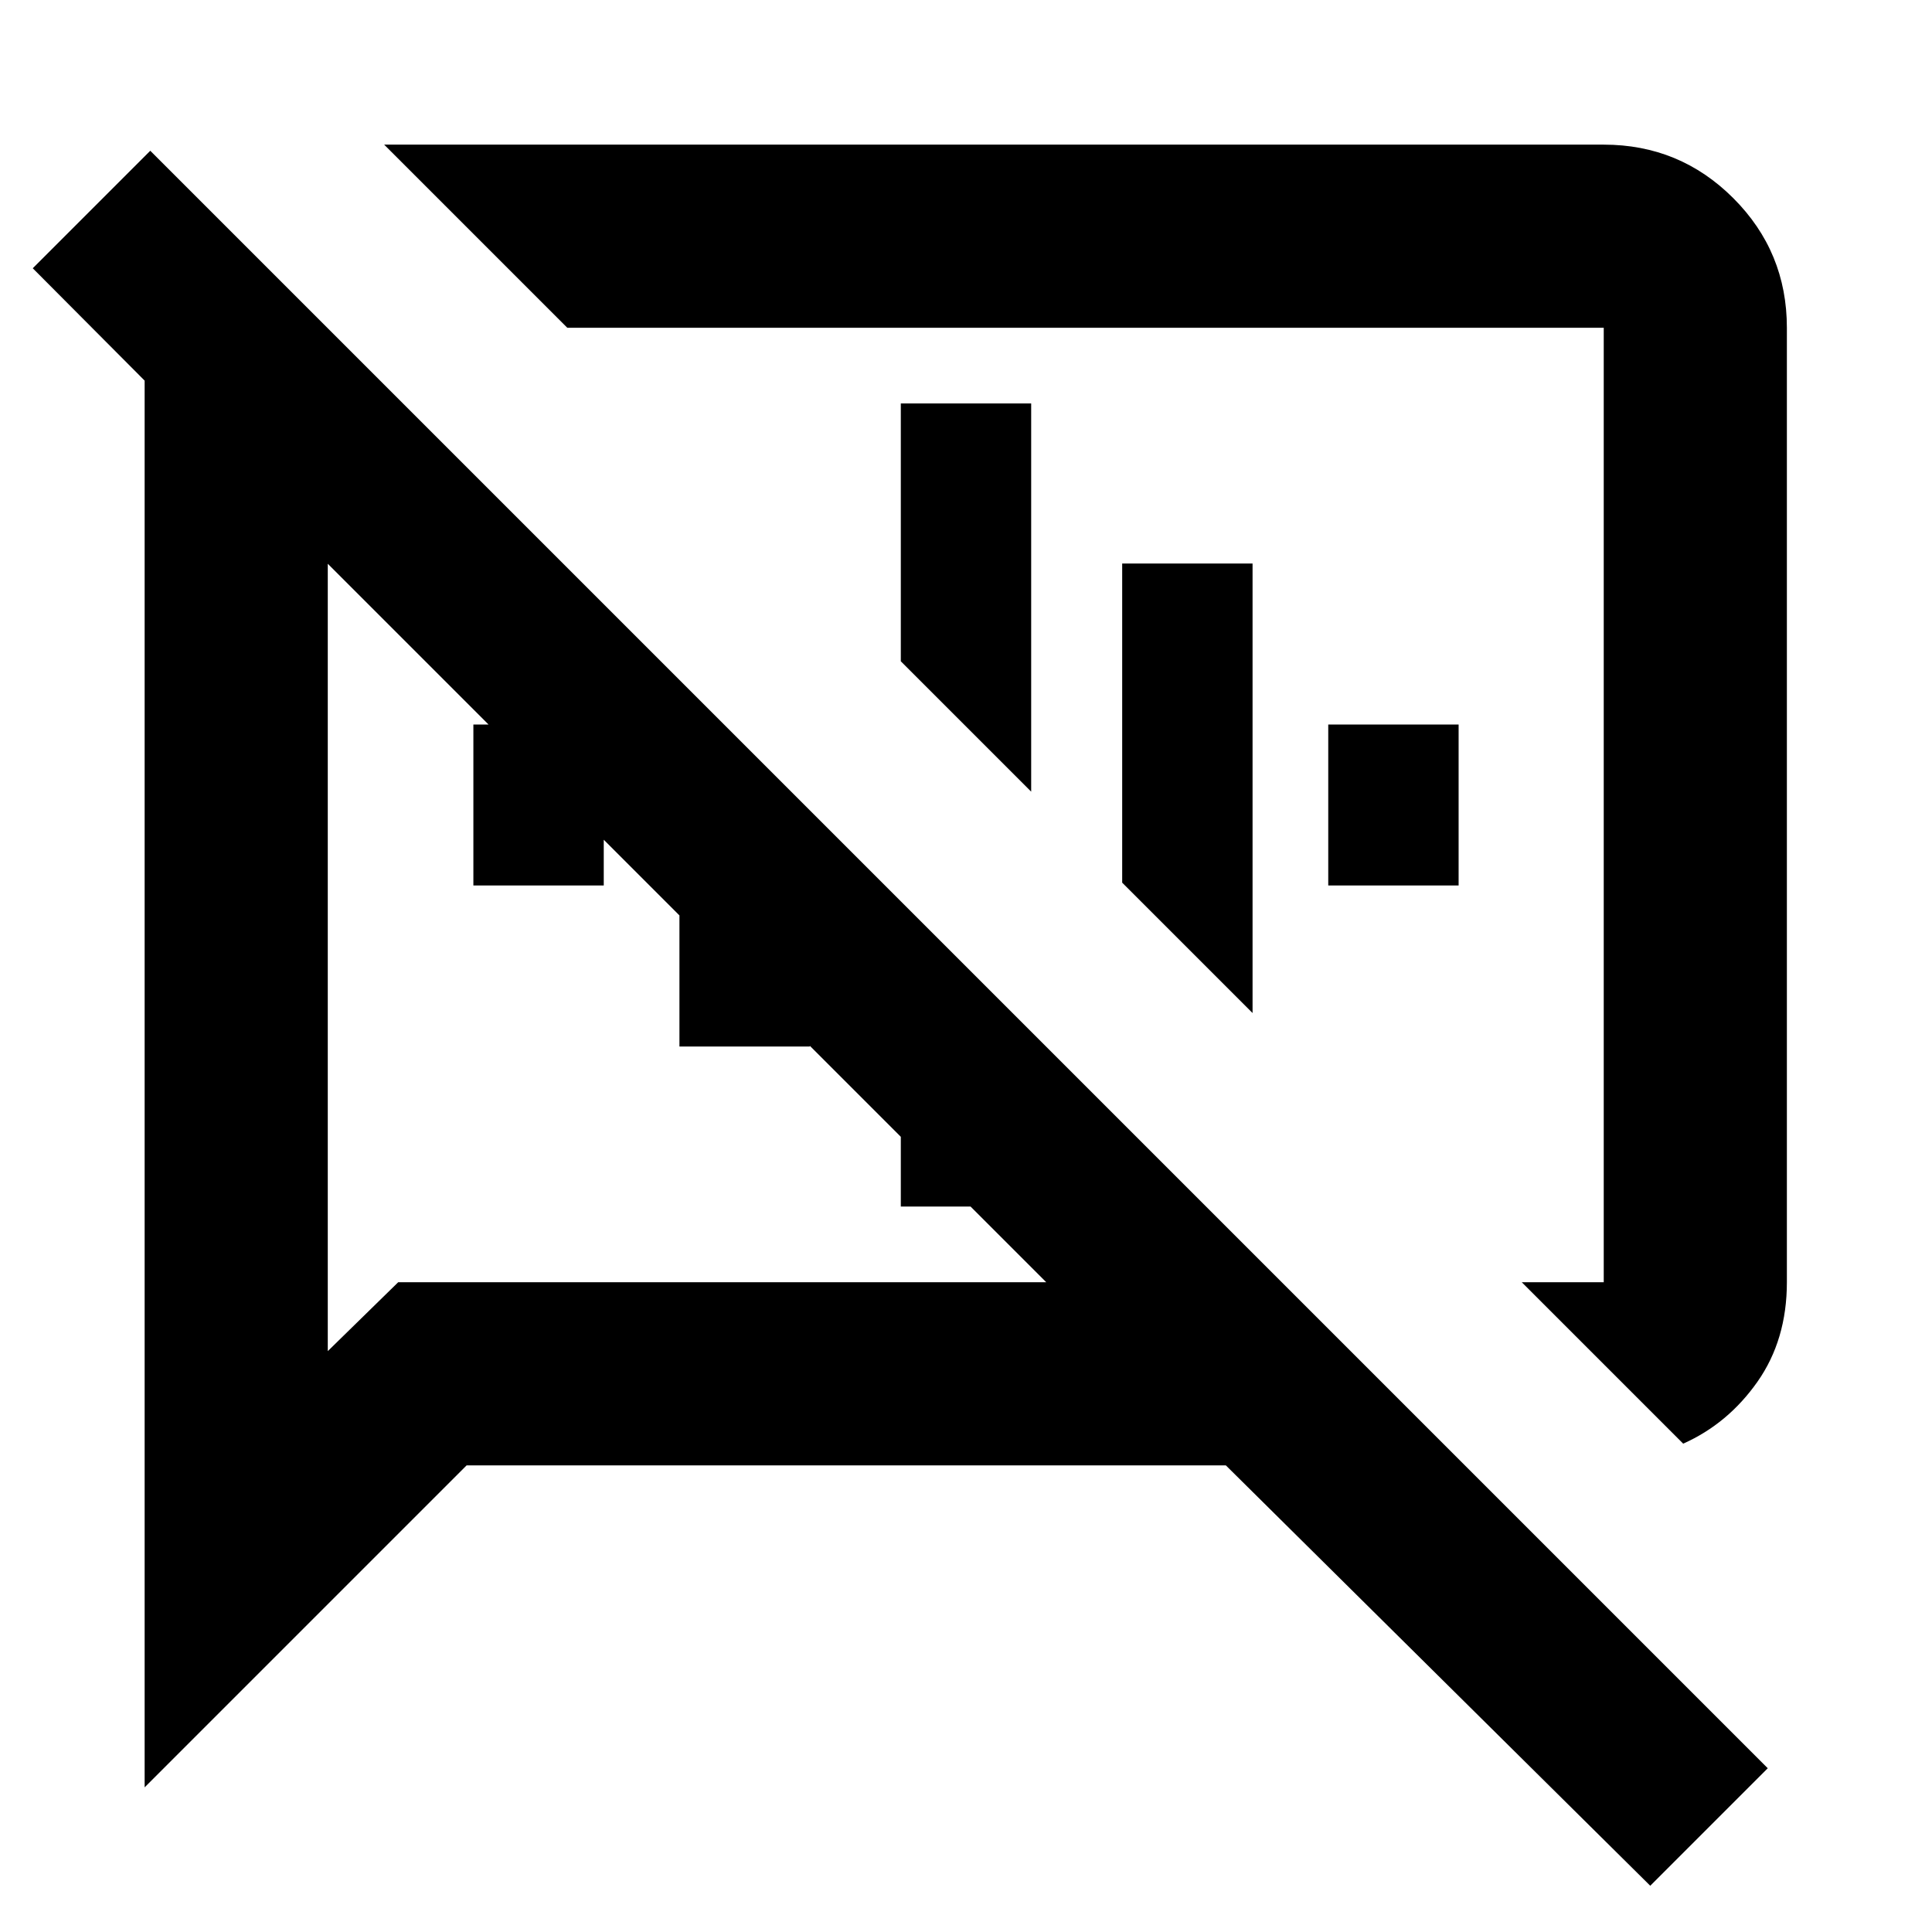 <svg xmlns="http://www.w3.org/2000/svg" height="24" viewBox="0 -960 960 960" width="24"><path d="m836.37-242.65-80.22-80.22h40.74v-474.26h-515l-91-91h606q37.78 0 64.39 26.61t26.61 64.39v474.26q0 28.63-14.62 49.45-14.62 20.81-36.9 30.77ZM820-22.98 609.11-231.87H231.87l-160 160v-699L16.28-826.7l58.39-58.39L878.39-81.37 820-22.98ZM341.37-501.37ZM519.02-560ZM162.87-679.87v391.24l35-34.24h322l-357-357ZM235.22-520v-80H300v80h-64.78Zm102.39 80v-182.15l64.78 64.78V-440h-64.78Zm110 79.52v-151.67l64.78 64.78v86.89h-64.78Zm64.78-206.15-64.78-64.78v-128.11h64.78v192.89Zm110 110-64.78-64.78V-680h64.78v223.37ZM660-520v-80h64.78v80H660Z"/></svg>